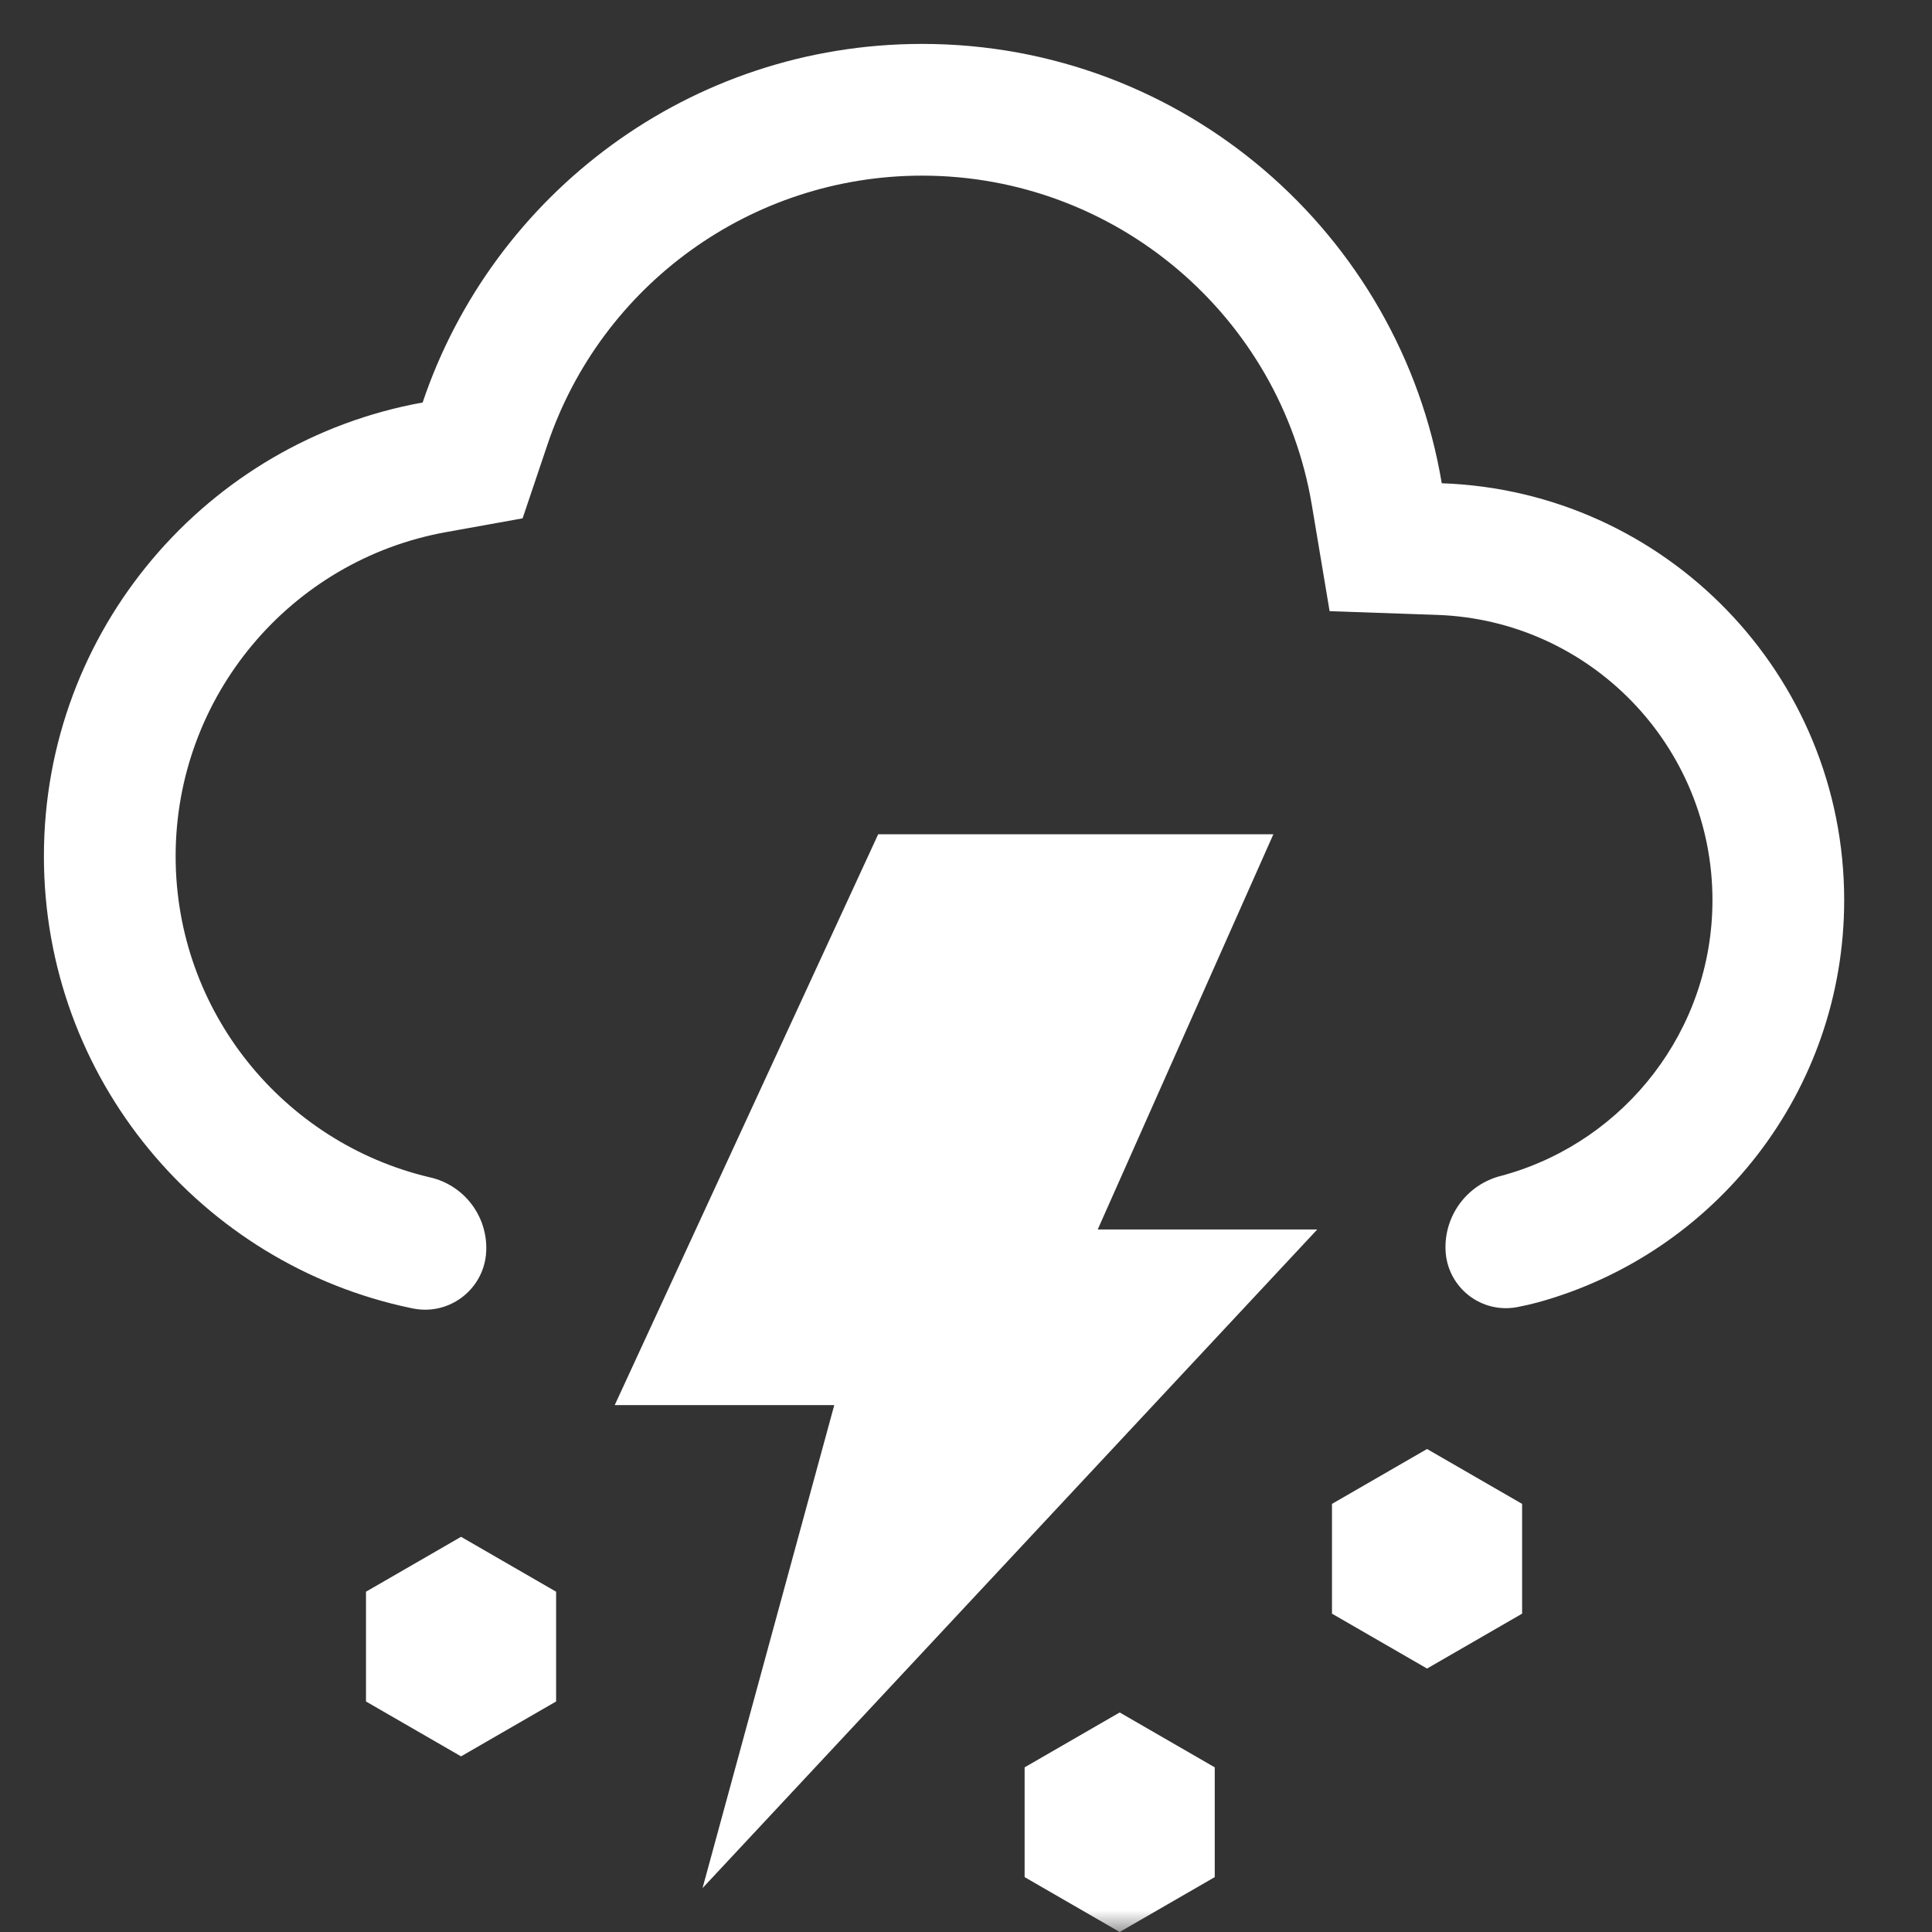 <?xml version="1.0" encoding="UTF-8"?>
<svg width="44px" height="44px" viewBox="0 0 44 44" version="1.1" xmlns="http://www.w3.org/2000/svg" xmlns:xlink="http://www.w3.org/1999/xlink">
    <rect x="0" y="0" width="44" height="44" fill="#333333" stroke="none"/>
    <!-- Generator: Sketch 61 (89581) - https://sketch.com -->
    <title>thundershowerwithhail</title>
    <desc>Created with Sketch.</desc>
    <defs>
        <rect id="path-1" x="0" y="0" width="44" height="44"></rect>
    </defs>
    <g id="thundershowerwithhail" stroke="none" stroke-width="1" fill="none" fill-rule="evenodd">
        <g id="Group-2">
            <g id="Combined-Shape">
                <mask id="mask-2" fill="white">
                    <use xlink:href="#path-1"></use>
                </mask>
                <g id="Mask" fill-rule="nonzero"></g>
                <polygon id="Polygon" fill="#FFFFFF" fill-rule="nonzero" mask="url(#mask-2)" points="10.5 35 12.665 36.25 12.665 38.75 10.5 40 8.335 38.75 8.335 36.25"></polygon>
                <polygon id="Polygon" fill="#FFFFFF" fill-rule="nonzero" mask="url(#mask-2)" points="32.5 33 34.665 34.25 34.665 36.75 32.5 38 30.335 36.75 30.335 34.25"></polygon>
                <polygon id="Polygon" fill="#FFFFFF" fill-rule="nonzero" mask="url(#mask-2)" points="25.5 39 27.665 40.25 27.665 42.75 25.5 44 23.335 42.75 23.335 40.25"></polygon>
                <polygon id="Path-3" fill="#FFFFFF" fill-rule="nonzero" mask="url(#mask-2)" points="20 19 14 32 19 32 16 43 30 28 25 28 29 19"></polygon>
                <path d="M34.557,29.768 C34.736,29.733 34.893,29.697 35.026,29.66 C39.047,28.554 42,24.872 42,20.5 C42,15.365 37.927,11.182 32.835,11.006 C31.885,5.328 26.948,1 21,1 C15.713,1 11.225,4.419 9.625,9.167 C4.721,10.051 1,14.341 1,19.5 C1,24.564 4.586,28.792 9.357,29.79 C9.375,29.793 9.393,29.797 9.412,29.801 C10.167,29.95 10.9,29.458 11.049,28.703 C11.062,28.637 11.07,28.569 11.073,28.502 C11.112,27.704 10.574,26.993 9.796,26.814 C9.787,26.812 9.778,26.81 9.769,26.808 C6.452,26.017 4,23.034 4,19.5 C4,15.857 6.617,12.757 10.157,12.119 L11.902,11.805 L12.468,10.125 C13.691,6.495 17.107,4 21,4 C25.413,4 29.157,7.199 29.876,11.501 L30.281,13.919 L32.731,14.004 C36.221,14.125 39,16.996 39,20.5 C39,23.46 37.015,25.973 34.289,26.751 C34.257,26.761 34.223,26.77 34.187,26.779 C33.411,26.973 32.881,27.69 32.922,28.489 C32.962,29.247 33.608,29.83 34.367,29.791 C34.431,29.788 34.494,29.78 34.557,29.768 Z" fill="#FFFFFF" fill-rule="nonzero" mask="url(#mask-2)"></path>
            </g>
        </g>
    </g>
</svg>